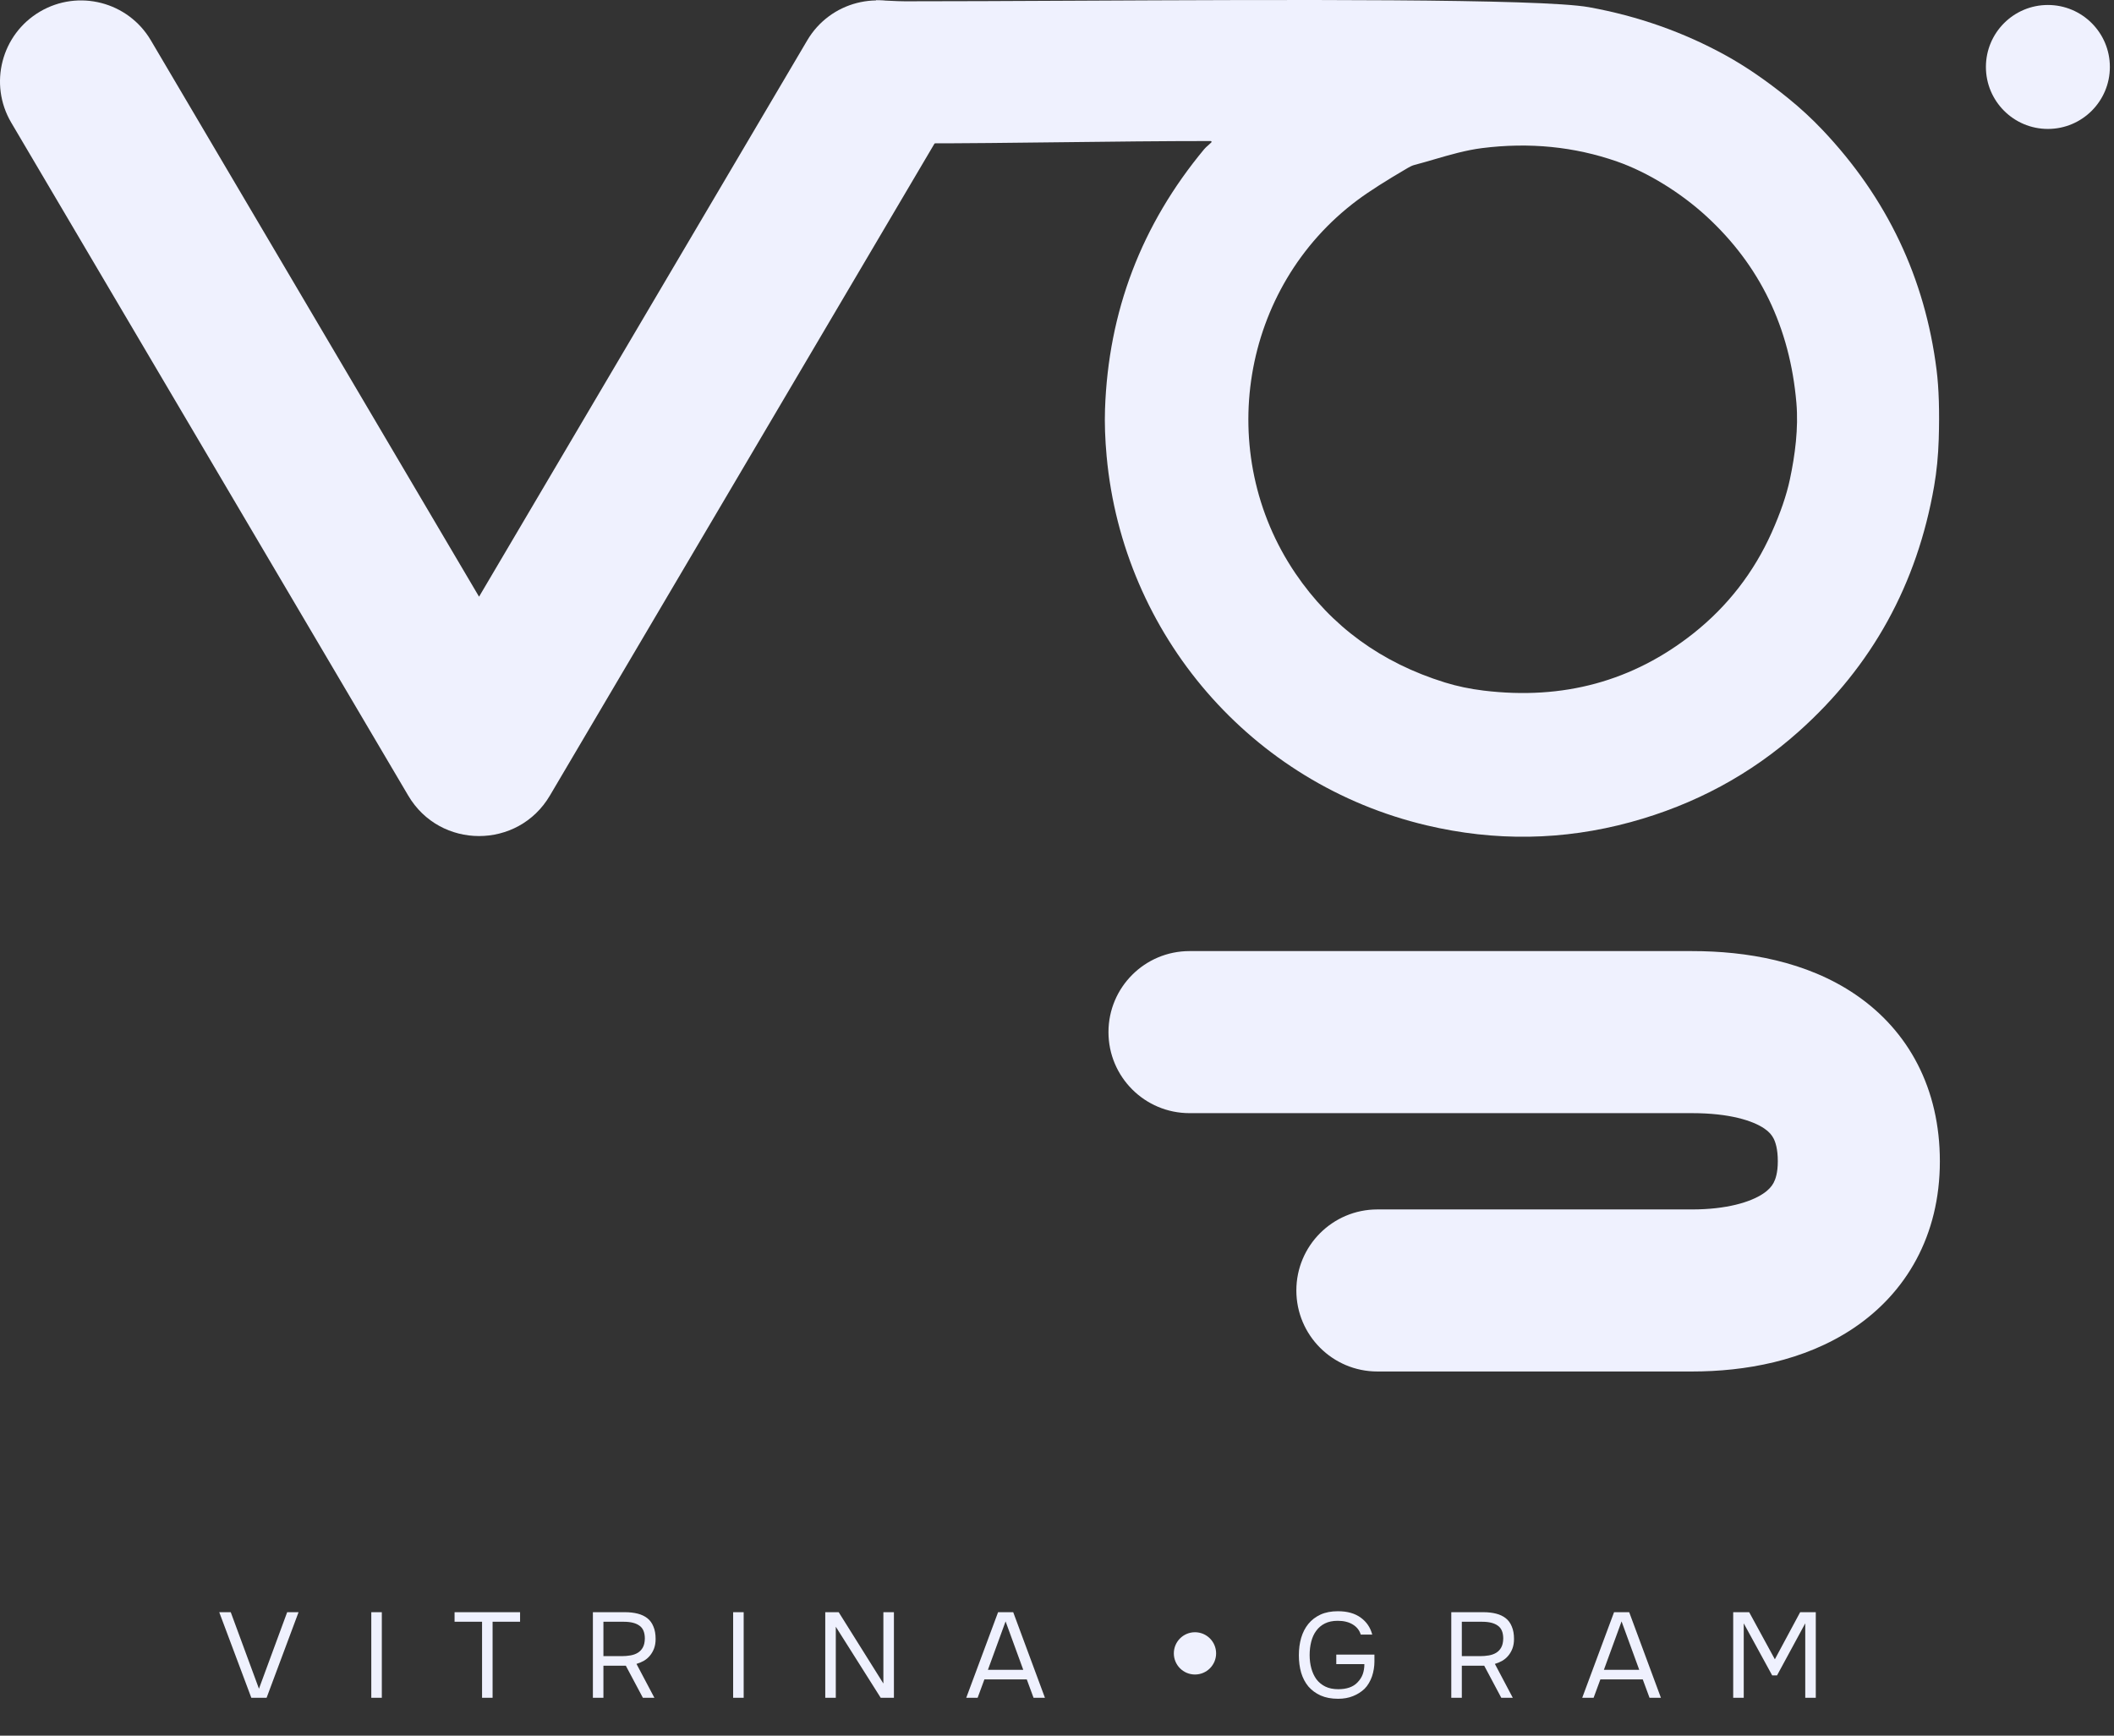 <svg width="447" height="367" viewBox="0 0 447 367" fill="none" xmlns="http://www.w3.org/2000/svg">
<rect x="0" y="0" width="447" height="367" fill="#333333" stroke="none"/>
<path d="M48.791 340.898L54.757 357.08L60.722 340.898H63.129L56.37 359H53.144L46.358 340.898H48.791ZM80.735 359H78.508V340.898H80.735V359ZM101.929 359V342.92H96.117V340.898H109.969V342.92H104.157V359H101.929ZM127.593 352.215V359H125.366V340.898H132.151C133.141 340.898 134.037 341 134.839 341.205C135.641 341.41 136.324 341.734 136.888 342.178C137.451 342.622 137.878 343.211 138.168 343.945C138.475 344.662 138.629 345.532 138.629 346.556C138.629 347.307 138.518 347.982 138.296 348.579C138.074 349.159 137.775 349.671 137.4 350.115C137.041 350.542 136.614 350.9 136.119 351.191C135.624 351.464 135.112 351.677 134.583 351.831L138.373 359H135.94L132.33 352.215H127.593ZM131.434 350.192C132.1 350.192 132.723 350.141 133.303 350.038C133.9 349.936 134.421 349.748 134.865 349.475C135.309 349.202 135.659 348.835 135.915 348.374C136.188 347.896 136.333 347.265 136.35 346.479C136.35 345.182 135.966 344.269 135.198 343.74C134.447 343.194 133.354 342.92 131.92 342.92H127.593V350.192H131.434ZM157.248 359H155.021V340.898H157.248V359ZM174.499 359V340.898H177.341L186.789 355.979V340.898H189.017V359H186.226L176.726 343.97V359H174.499ZM218.544 359L217.11 355.108H208.148L206.715 359H204.308L211.042 340.898H214.242L220.951 359H218.544ZM212.629 342.844L208.891 353.085H216.367L212.629 342.844ZM282.861 342.716C281.803 342.716 280.898 342.903 280.147 343.279C279.396 343.654 278.782 344.175 278.304 344.841C277.826 345.489 277.476 346.258 277.254 347.145C277.032 348.016 276.921 348.955 276.921 349.962C276.921 350.969 277.041 351.908 277.28 352.778C277.519 353.649 277.877 354.417 278.355 355.083C278.85 355.731 279.473 356.243 280.224 356.619C280.992 356.994 281.906 357.182 282.964 357.182C284.773 357.182 286.13 356.704 287.035 355.748C287.564 355.202 287.94 354.613 288.161 353.982C288.383 353.35 288.494 352.65 288.494 351.882H282.554V349.859H290.62V351.37C290.62 351.865 290.577 352.377 290.491 352.906C290.406 353.435 290.278 353.956 290.107 354.468C289.937 354.963 289.715 355.441 289.442 355.902C289.186 356.346 288.878 356.747 288.52 357.105C287.837 357.754 287.026 358.266 286.088 358.642C285.166 359.017 284.116 359.205 282.938 359.205C281.521 359.205 280.292 358.974 279.251 358.514C278.227 358.053 277.365 357.421 276.665 356.619C275.982 355.799 275.47 354.826 275.129 353.7C274.805 352.573 274.642 351.344 274.642 350.013C274.642 348.681 274.805 347.452 275.129 346.326C275.47 345.182 275.974 344.201 276.64 343.381C277.322 342.545 278.176 341.888 279.2 341.41C280.241 340.932 281.47 340.693 282.887 340.693C284.884 340.693 286.497 341.145 287.726 342.05C288.955 342.938 289.766 344.132 290.159 345.635H287.726C287.47 344.747 286.915 344.039 286.062 343.509C285.208 342.98 284.142 342.716 282.861 342.716ZM309.099 352.215V359H306.871V340.898H313.656C314.646 340.898 315.543 341 316.345 341.205C317.147 341.41 317.83 341.734 318.393 342.178C318.956 342.622 319.383 343.211 319.673 343.945C319.981 344.662 320.134 345.532 320.134 346.556C320.134 347.307 320.023 347.982 319.801 348.579C319.58 349.159 319.281 349.671 318.905 350.115C318.547 350.542 318.12 350.9 317.625 351.191C317.13 351.464 316.618 351.677 316.089 351.831L319.878 359H317.446L313.836 352.215H309.099ZM312.939 350.192C313.605 350.192 314.228 350.141 314.809 350.038C315.406 349.936 315.927 349.748 316.37 349.475C316.814 349.202 317.164 348.835 317.42 348.374C317.693 347.896 317.838 347.265 317.856 346.479C317.856 345.182 317.471 344.269 316.703 343.74C315.952 343.194 314.86 342.92 313.426 342.92H309.099V350.192H312.939ZM348.791 359L347.357 355.108H338.395L336.962 359H334.555L341.289 340.898H344.489L351.198 359H348.791ZM342.876 342.844L339.138 353.085H346.614L342.876 342.844ZM366.481 359V340.898H369.861L375.289 350.858L380.641 340.898H383.943V359H381.716V343.253L375.75 354.263H374.726L368.709 343.253V359H366.481Z" fill="#EFF1FE"/>
<circle cx="252.674" cy="349.605" r="3.973" fill="#EFF1FE" stroke="#EFF1FE" stroke-width="0.993"/>
<path fill-rule="evenodd" clip-rule="evenodd" d="M185.22 44.478V0.071C186.232 0.072 187.254 0.122 188.276 0.172C189.311 0.223 190.346 0.274 191.371 0.274C201.426 0.275 213.746 0.215 226.93 0.151L226.938 0.151C271.452 -0.064 325.8 -0.327 336.005 1.525C346.381 3.409 356.031 6.816 364.957 11.745C369.132 14.05 373.508 17.052 378.087 20.754C380.696 22.866 383.126 25.111 385.377 27.488C399.01 41.876 407.047 58.795 409.487 78.245C409.974 82.122 410.124 87.013 409.939 92.919C409.83 96.386 409.507 99.67 408.971 102.772C405.372 123.536 395.842 140.826 380.381 154.642C370.191 163.753 358.321 170.154 344.77 173.845C330.521 177.725 316.136 177.947 301.616 174.511C264.584 165.746 237.47 134.276 233.994 96.47C233.663 92.855 233.549 89.549 233.651 86.553C234.363 65.858 241.352 47.524 254.618 31.55C254.872 31.244 255.17 30.985 255.47 30.726L255.471 30.725C255.697 30.529 255.923 30.332 256.132 30.115C256.156 30.09 256.171 30.059 256.177 30.025C256.183 29.991 256.179 29.957 256.165 29.925C256.151 29.894 256.128 29.868 256.1 29.849C256.071 29.831 256.037 29.821 256.003 29.822C245.588 29.822 235.189 29.946 224.807 30.07C214.458 30.195 204.125 30.318 193.809 30.318C192.604 30.318 191.988 31.587 191.549 32.493L191.51 32.573C189.729 36.197 187.965 39.435 186.218 42.642C185.885 43.255 185.552 43.866 185.22 44.478ZM374.621 112.595C376.478 108.43 377.759 104.692 378.464 101.382C379.567 96.197 380.302 90.556 379.845 85.197C378.481 69.25 372.11 56.069 360.731 45.653C355.422 40.797 348.465 36.441 341.92 34.152C332.905 31.004 323.395 30.058 313.39 31.316C309.945 31.75 306.57 32.735 303.246 33.704C301.855 34.11 300.473 34.513 299.098 34.872C298.615 34.998 298.14 35.235 297.699 35.493C293.121 38.171 289.565 40.421 287.006 42.331C262.355 60.735 256.659 95.825 273.93 121.265C281.519 132.445 292.048 140.126 305.519 144.307C308.085 145.102 310.814 145.675 313.708 146.026C330.523 148.068 345.308 144.036 358.064 133.929C365.29 128.203 370.867 121.002 374.621 112.595Z" fill="#EFF1FE"/>
<path d="M433.022 27.263C440.26 27.263 446.128 21.396 446.128 14.158C446.128 6.92 440.26 1.053 433.022 1.053C425.785 1.053 419.917 6.92 419.917 14.158C419.917 21.396 425.785 27.263 433.022 27.263Z" fill="#EFF1FE"/>
<path fill-rule="evenodd" clip-rule="evenodd" d="M357.788 235.374H251.516C242.053 235.374 234.383 227.703 234.383 218.241C234.383 208.779 242.053 201.108 251.516 201.108H357.788C369.233 201.108 381.951 203.239 392.31 210.279C403.664 217.995 410.179 230.28 410.179 245.554C410.179 261.222 403.089 273.396 391.811 280.915C381.462 287.814 368.884 290 357.788 290H291.243C281.781 290 274.111 282.329 274.111 272.867C274.111 263.405 281.781 255.734 291.243 255.734H357.788C365.065 255.734 370.117 254.196 372.804 252.404C373.99 251.613 374.625 250.846 375.018 250.113C375.407 249.386 375.913 248.029 375.913 245.554C375.913 242.912 375.399 241.471 375.019 240.73C374.652 240.017 374.094 239.328 373.05 238.619C370.621 236.968 365.709 235.374 357.788 235.374Z" fill="#EFF1FE"/>
<path fill-rule="evenodd" clip-rule="evenodd" d="M101.294 126.171L31.892 8.521C27.084 0.371 16.58 -2.339 8.43 2.469C0.281 7.277 -2.429 17.781 2.379 25.93L86.324 168.233C93.049 179.633 109.54 179.633 116.265 168.233L200.21 25.93C205.017 17.781 202.308 7.277 194.158 2.469C186.009 -2.339 175.505 0.371 170.697 8.521L101.294 126.171Z" fill="#EFF1FE"/>
</svg>

